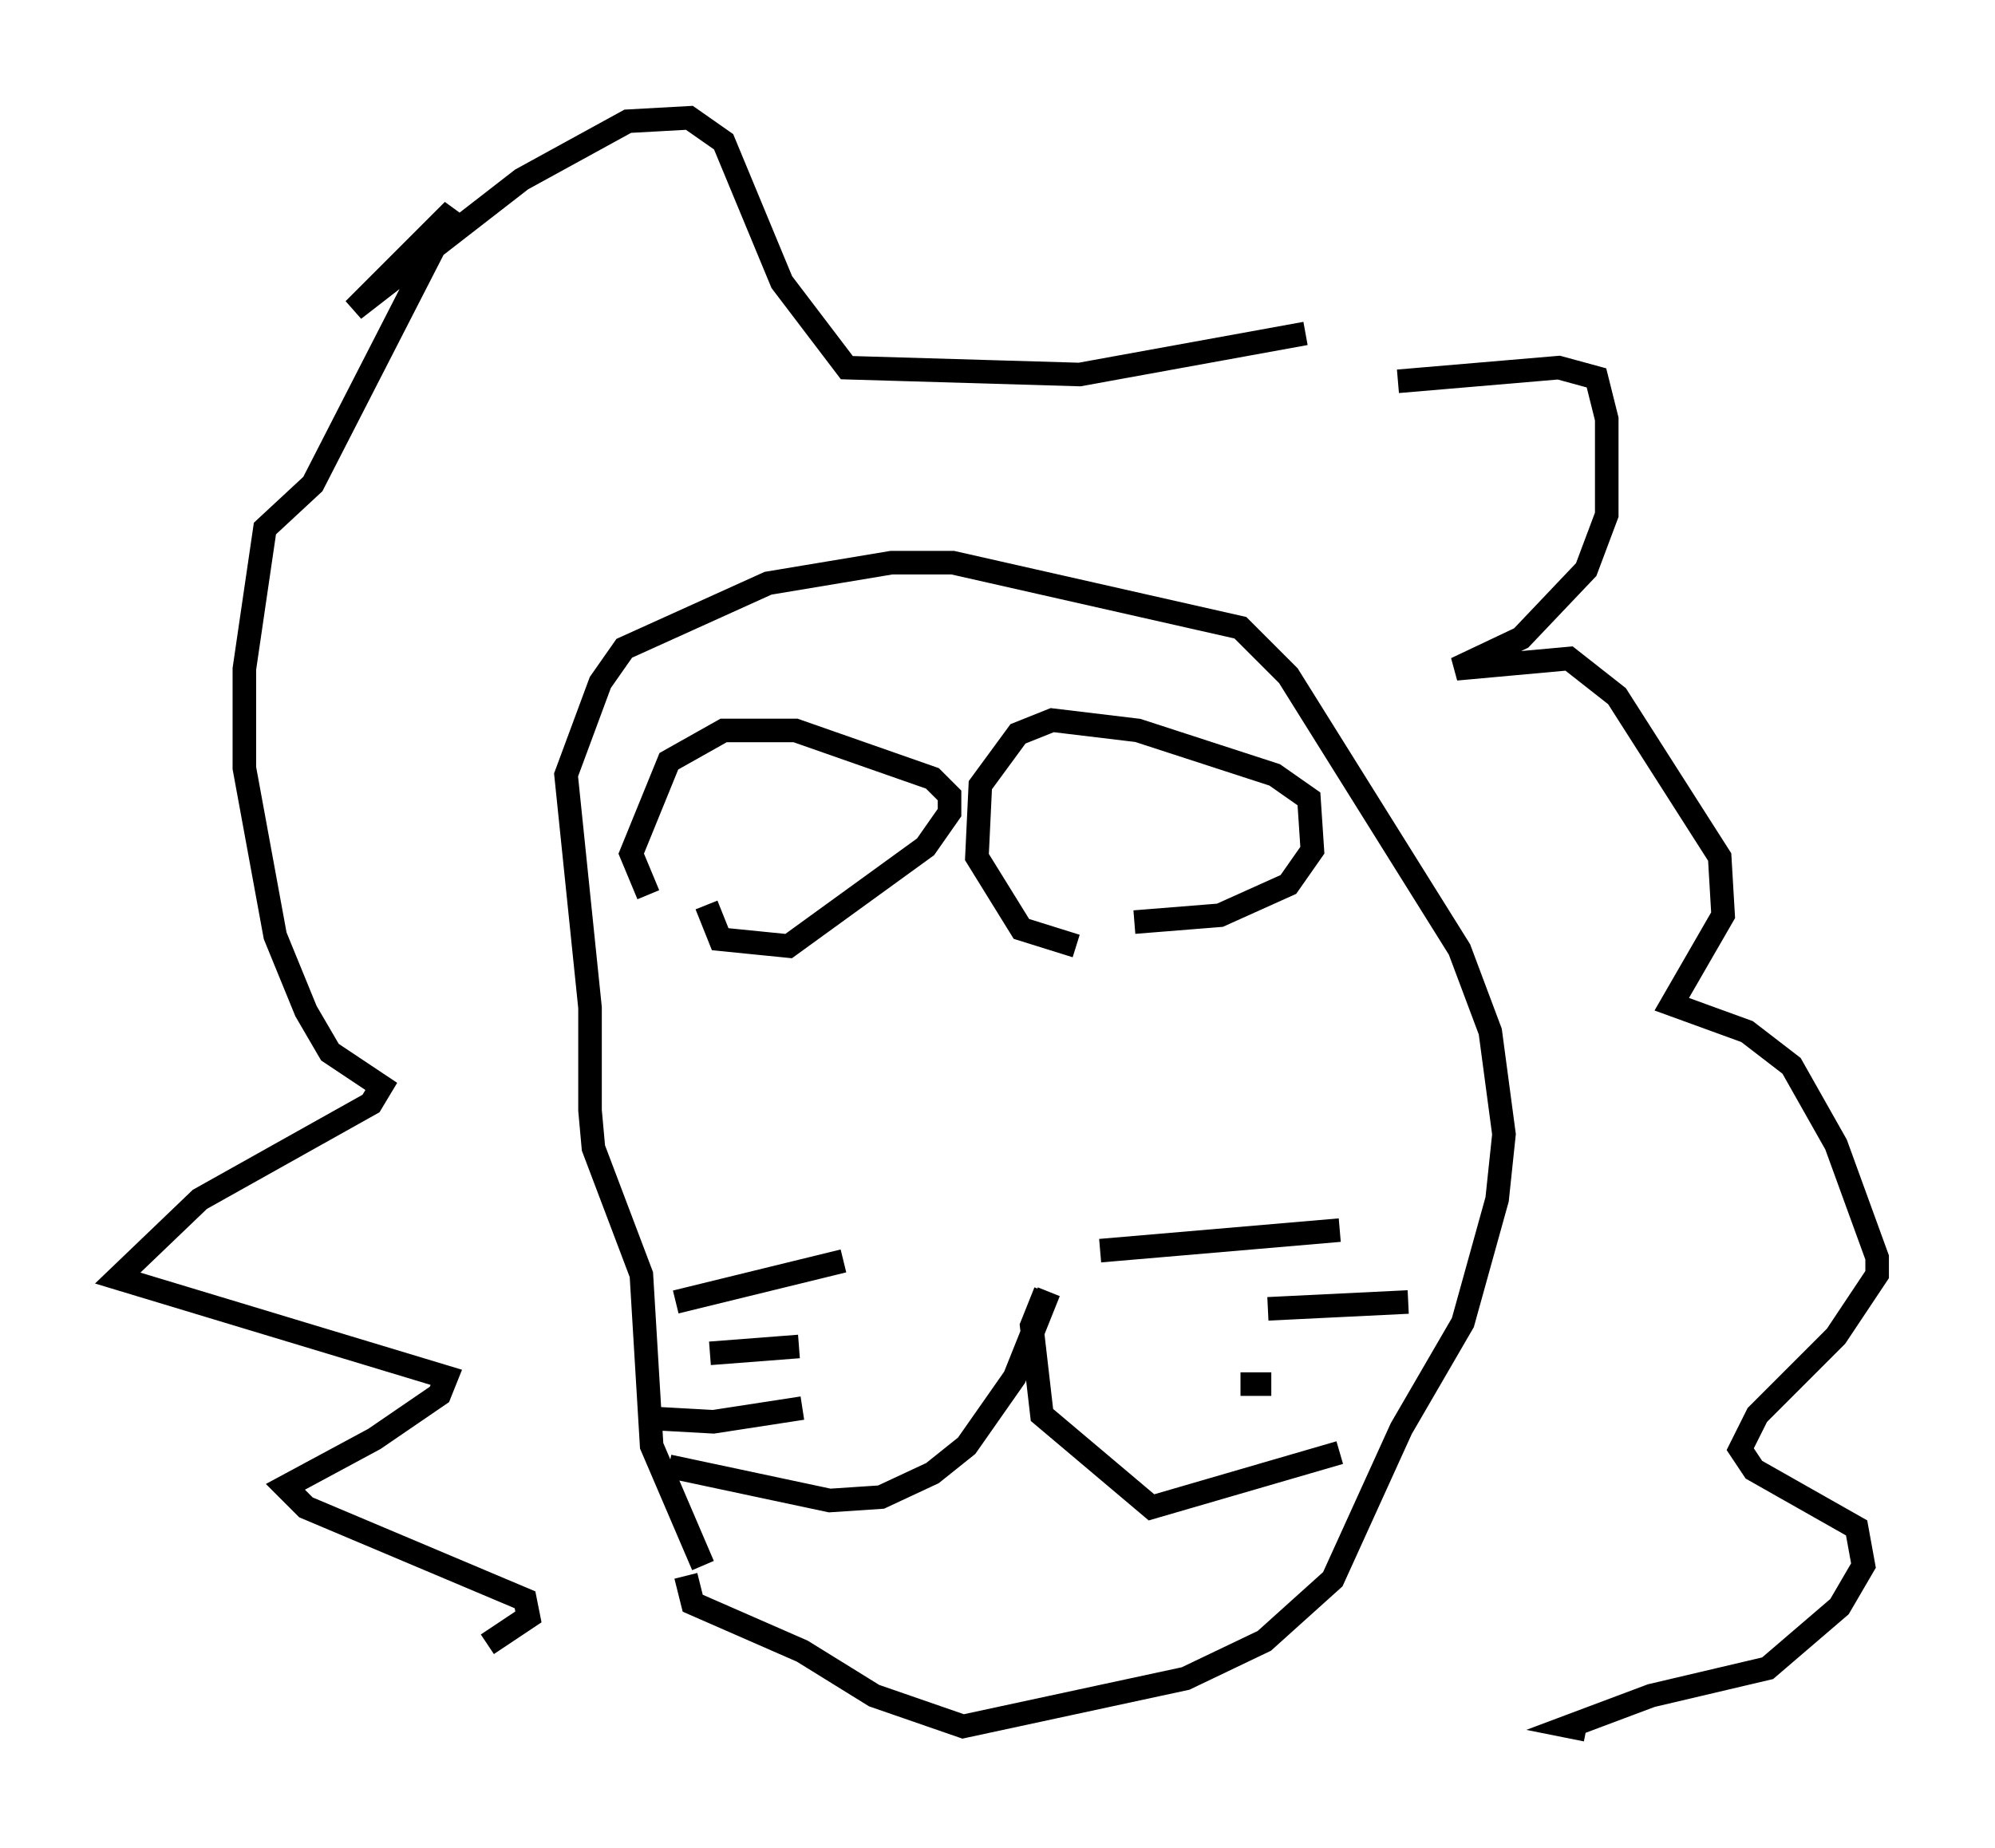 <?xml version="1.0" encoding="utf-8" ?>
<svg baseProfile="full" height="78.413" version="1.1" width="84.659" xmlns="http://www.w3.org/2000/svg" xmlns:ev="http://www.w3.org/2001/xml-events" xmlns:xlink="http://www.w3.org/1999/xlink"><defs /><rect fill="white" height="78.413" width="84.659" x="0" y="0" /><path d="M44.363, 51.19 m0.145, 3.631 l-1.453, 3.631 -2.034, 2.905 l-1.453, 1.162 -2.179, 1.017 l-2.179, 0.145 -6.827, -1.453 m15.978, -7.408 l-0.581, 1.453 0.436, 3.777 l4.648, 3.922 7.989, -2.324 m-10.168, -8.57 l10.168, -0.872 m-3.05, 3.341 l5.955, -0.291 m-7.117, 3.486 l1.307, 0.0 m-18.156, -5.229 l-7.117, 1.743 m5.229, 1.888 l-3.777, 0.291 m3.922, 2.324 l-3.777, 0.581 -2.615, -0.145 m2.324, -21.788 l0.581, 1.453 2.905, 0.291 l5.81, -4.212 1.017, -1.453 l0.0, -0.726 -0.726, -0.726 l-5.81, -2.034 -3.05, 0.0 l-2.324, 1.307 -1.598, 3.922 l0.726, 1.743 m20.626, 1.162 l3.631, -0.291 2.905, -1.307 l1.017, -1.453 -0.145, -2.179 l-1.453, -1.017 -5.81, -1.888 l-3.631, -0.436 -1.453, 0.581 l-1.598, 2.179 -0.145, 3.05 l1.888, 3.05 2.324, 0.726 m13.654, -23.966 l6.827, -0.581 1.598, 0.436 l0.436, 1.743 0.0, 4.067 l-0.872, 2.324 -2.76, 2.905 l-2.76, 1.307 4.793, -0.436 l2.034, 1.598 4.358, 6.827 l0.145, 2.469 -2.179, 3.777 l3.196, 1.162 1.888, 1.453 l1.888, 3.341 1.743, 4.793 l0.0, 0.726 -1.743, 2.615 l-3.341, 3.341 -0.726, 1.453 l0.581, 0.872 4.358, 2.469 l0.291, 1.598 -1.017, 1.743 l-3.05, 2.615 -4.939, 1.162 l-3.486, 1.307 0.726, 0.145 m-11.911, -59.262 l-9.587, 1.743 -9.877, -0.291 l-2.76, -3.631 -2.469, -5.955 l-1.453, -1.017 -2.615, 0.145 l-4.503, 2.469 -7.117, 5.52 l4.212, -4.212 -5.955, 11.62 l-2.034, 1.888 -0.872, 5.955 l0.0, 4.212 1.307, 7.117 l1.307, 3.196 1.017, 1.743 l2.179, 1.453 -0.436, 0.726 l-7.263, 4.067 -3.486, 3.341 l13.944, 4.212 -0.291, 0.726 l-2.76, 1.888 -3.777, 2.034 l0.872, 0.872 9.296, 3.922 l0.145, 0.726 -1.743, 1.162 m9.151, -3.341 l-2.179, -5.084 -0.436, -7.263 l-2.034, -5.374 -0.145, -1.598 l0.0, -4.358 -1.017, -9.877 l1.453, -3.922 1.017, -1.453 l6.101, -2.76 5.229, -0.872 l2.615, 0.0 12.201, 2.76 l2.034, 2.034 7.263, 11.62 l1.307, 3.486 0.581, 4.358 l-0.291, 2.76 -1.453, 5.229 l-2.615, 4.503 -2.905, 6.391 l-2.905, 2.615 -3.341, 1.598 l-9.441, 2.034 -3.777, -1.307 l-3.05, -1.888 -4.648, -2.034 l-0.291, -1.162 " fill="none" stroke="black" stroke-width="1" /></svg>